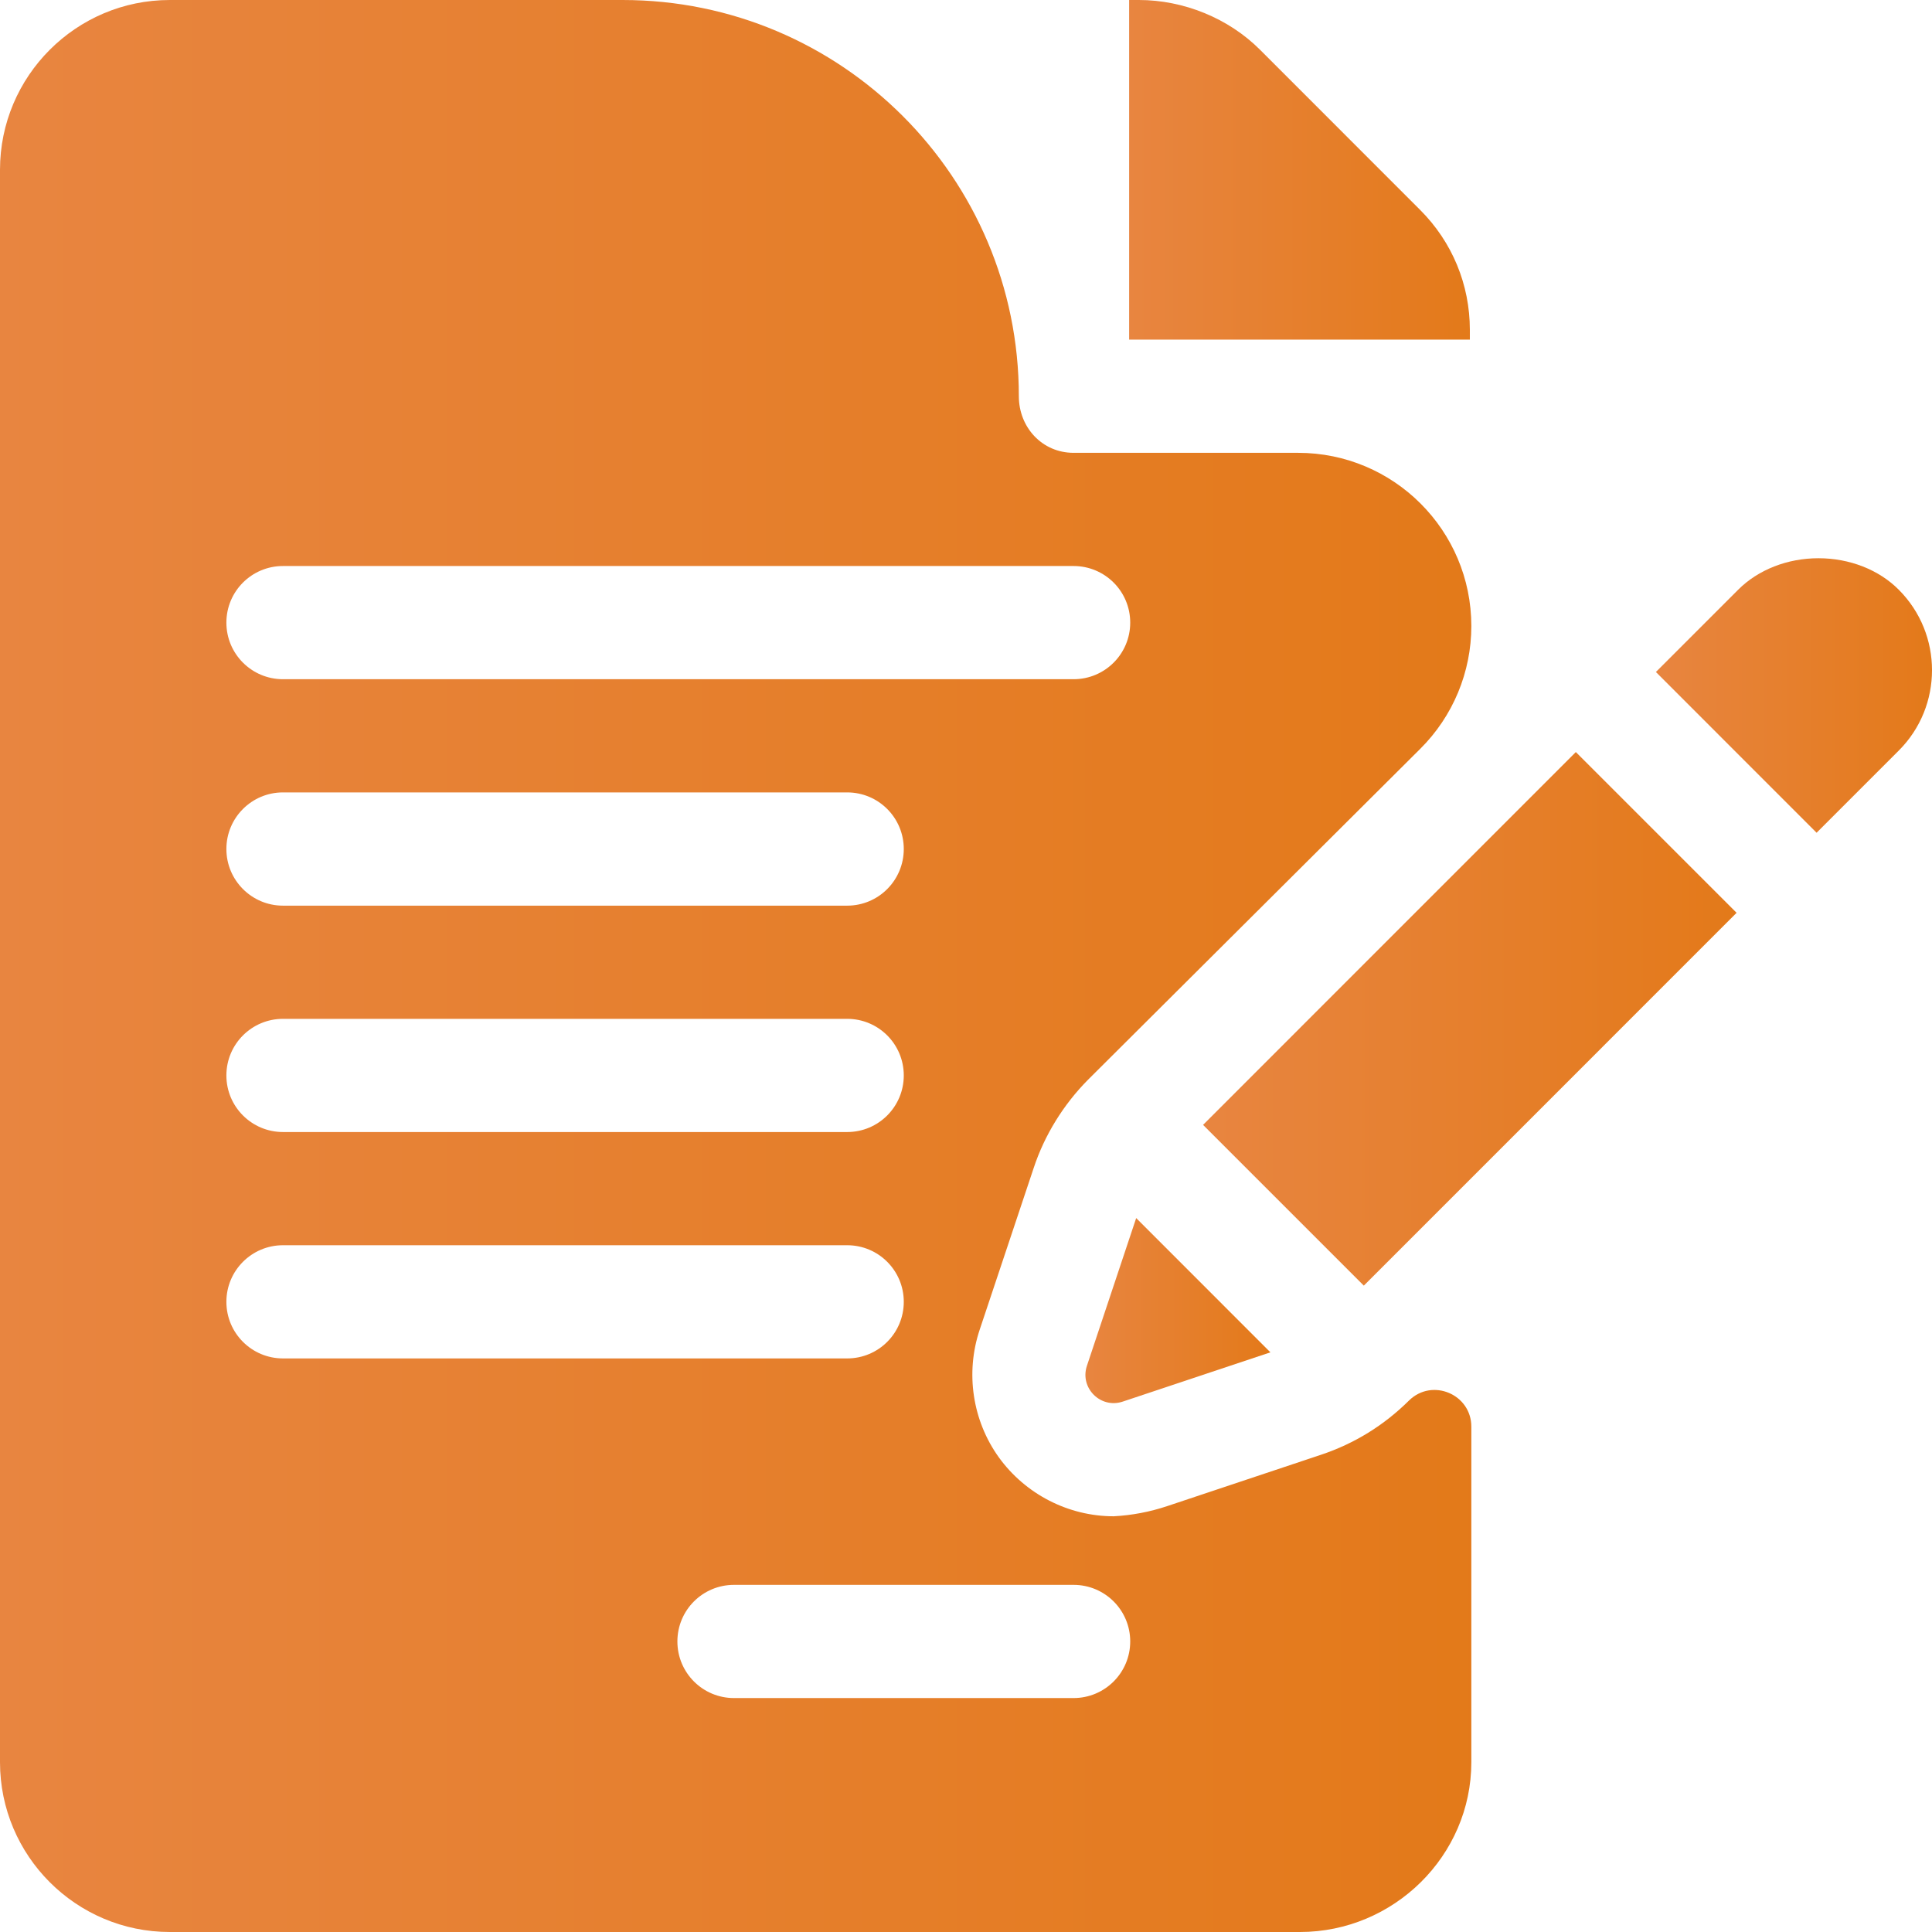 <svg width="34" height="34" viewBox="0 0 34 34" fill="none" xmlns="http://www.w3.org/2000/svg">
<path d="M25.867 5.805C25.867 5.008 25.556 4.257 24.991 3.693L22.174 0.875C21.618 0.319 20.828 0 20.042 0H19.871V5.977H25.867L25.867 5.805Z" fill="url(#paint0_linear_374_827)"/>
<path d="M18.191 20.555C18.382 19.976 18.715 19.438 19.148 19.001L24.995 13.177C25.57 12.605 25.893 11.828 25.893 11.017C25.893 9.334 24.528 7.969 22.844 7.969H18.893C18.343 7.969 17.93 7.523 17.93 6.973C17.93 3.122 14.808 0 10.957 0H2.988C1.34 0 0 1.34 0 2.988V31.012C0 32.66 1.34 34 2.988 34H22.878C24.526 34 25.893 32.66 25.893 31.012V25.107C25.893 24.537 25.206 24.247 24.798 24.645C24.355 25.085 23.835 25.405 23.249 25.601L20.541 26.505C20.236 26.607 19.92 26.667 19.6 26.684C18.802 26.684 18.047 26.296 17.578 25.647C17.113 25 16.987 24.161 17.24 23.403L18.191 20.555ZM4.98 17.93H14.909C15.46 17.93 15.905 18.375 15.905 18.926C15.905 19.476 15.46 19.922 14.909 19.922H4.98C4.43 19.922 3.984 19.476 3.984 18.926C3.984 18.375 4.43 17.93 4.98 17.93ZM3.984 14.941C3.984 14.391 4.43 13.945 4.98 13.945H14.909C15.46 13.945 15.905 14.391 15.905 14.941C15.905 15.492 15.46 15.938 14.909 15.938H4.98C4.43 15.938 3.984 15.492 3.984 14.941ZM3.984 22.91C3.984 22.36 4.43 21.914 4.98 21.914H14.909C15.46 21.914 15.905 22.36 15.905 22.91C15.905 23.461 15.46 23.906 14.909 23.906H4.98C4.43 23.906 3.984 23.461 3.984 22.91ZM18.893 27.891C19.444 27.891 19.89 28.336 19.89 28.887C19.89 29.437 19.444 29.883 18.893 29.883H12.917C12.366 29.883 11.921 29.437 11.921 28.887C11.921 28.336 12.366 27.891 12.917 27.891H18.893ZM4.98 11.953C4.43 11.953 3.984 11.508 3.984 10.957C3.984 10.406 4.43 9.961 4.98 9.961H18.893C19.444 9.961 19.89 10.406 19.89 10.957C19.89 11.508 19.444 11.953 18.893 11.953H4.98Z" fill="url(#paint1_linear_374_827)"/>
<path d="M19.995 21.436L19.128 24.036C18.998 24.426 19.369 24.796 19.758 24.666L22.357 23.799L19.995 21.436Z" fill="url(#paint2_linear_374_827)"/>
<path d="M27.732 13.235L21.172 19.796L24.001 22.625C25.484 21.142 28.369 18.256 30.561 16.064L27.732 13.235Z" fill="url(#paint3_linear_374_827)"/>
<path d="M33.415 10.378C33.065 10.026 32.549 9.824 32.002 9.824C31.456 9.824 30.94 10.026 30.588 10.379L29.141 11.826L31.969 14.655C32.762 13.862 33.309 13.315 33.417 13.207C34.195 12.428 34.195 11.159 33.415 10.378Z" fill="url(#paint4_linear_374_827)"/>
<defs>
<linearGradient id="paint0_linear_374_827" x1="19.871" y1="2.988" x2="26.115" y2="2.988" gradientUnits="userSpaceOnUse">
<stop stop-color="#E88540"/>
<stop offset="1" stop-color="#E37918"/>
</linearGradient>
<linearGradient id="paint1_linear_374_827" x1="0" y1="17" x2="26.962" y2="17" gradientUnits="userSpaceOnUse">
<stop stop-color="#E88540"/>
<stop offset="1" stop-color="#E37918"/>
</linearGradient>
<linearGradient id="paint2_linear_374_827" x1="19.102" y1="23.065" x2="22.491" y2="23.065" gradientUnits="userSpaceOnUse">
<stop stop-color="#E88540"/>
<stop offset="1" stop-color="#E37918"/>
</linearGradient>
<linearGradient id="paint3_linear_374_827" x1="21.172" y1="17.93" x2="30.949" y2="17.93" gradientUnits="userSpaceOnUse">
<stop stop-color="#E88540"/>
<stop offset="1" stop-color="#E37918"/>
</linearGradient>
<linearGradient id="paint4_linear_374_827" x1="29.141" y1="12.24" x2="34.201" y2="12.24" gradientUnits="userSpaceOnUse">
<stop stop-color="#E88540"/>
<stop offset="1" stop-color="#E37918"/>
</linearGradient>
</defs>
</svg>
